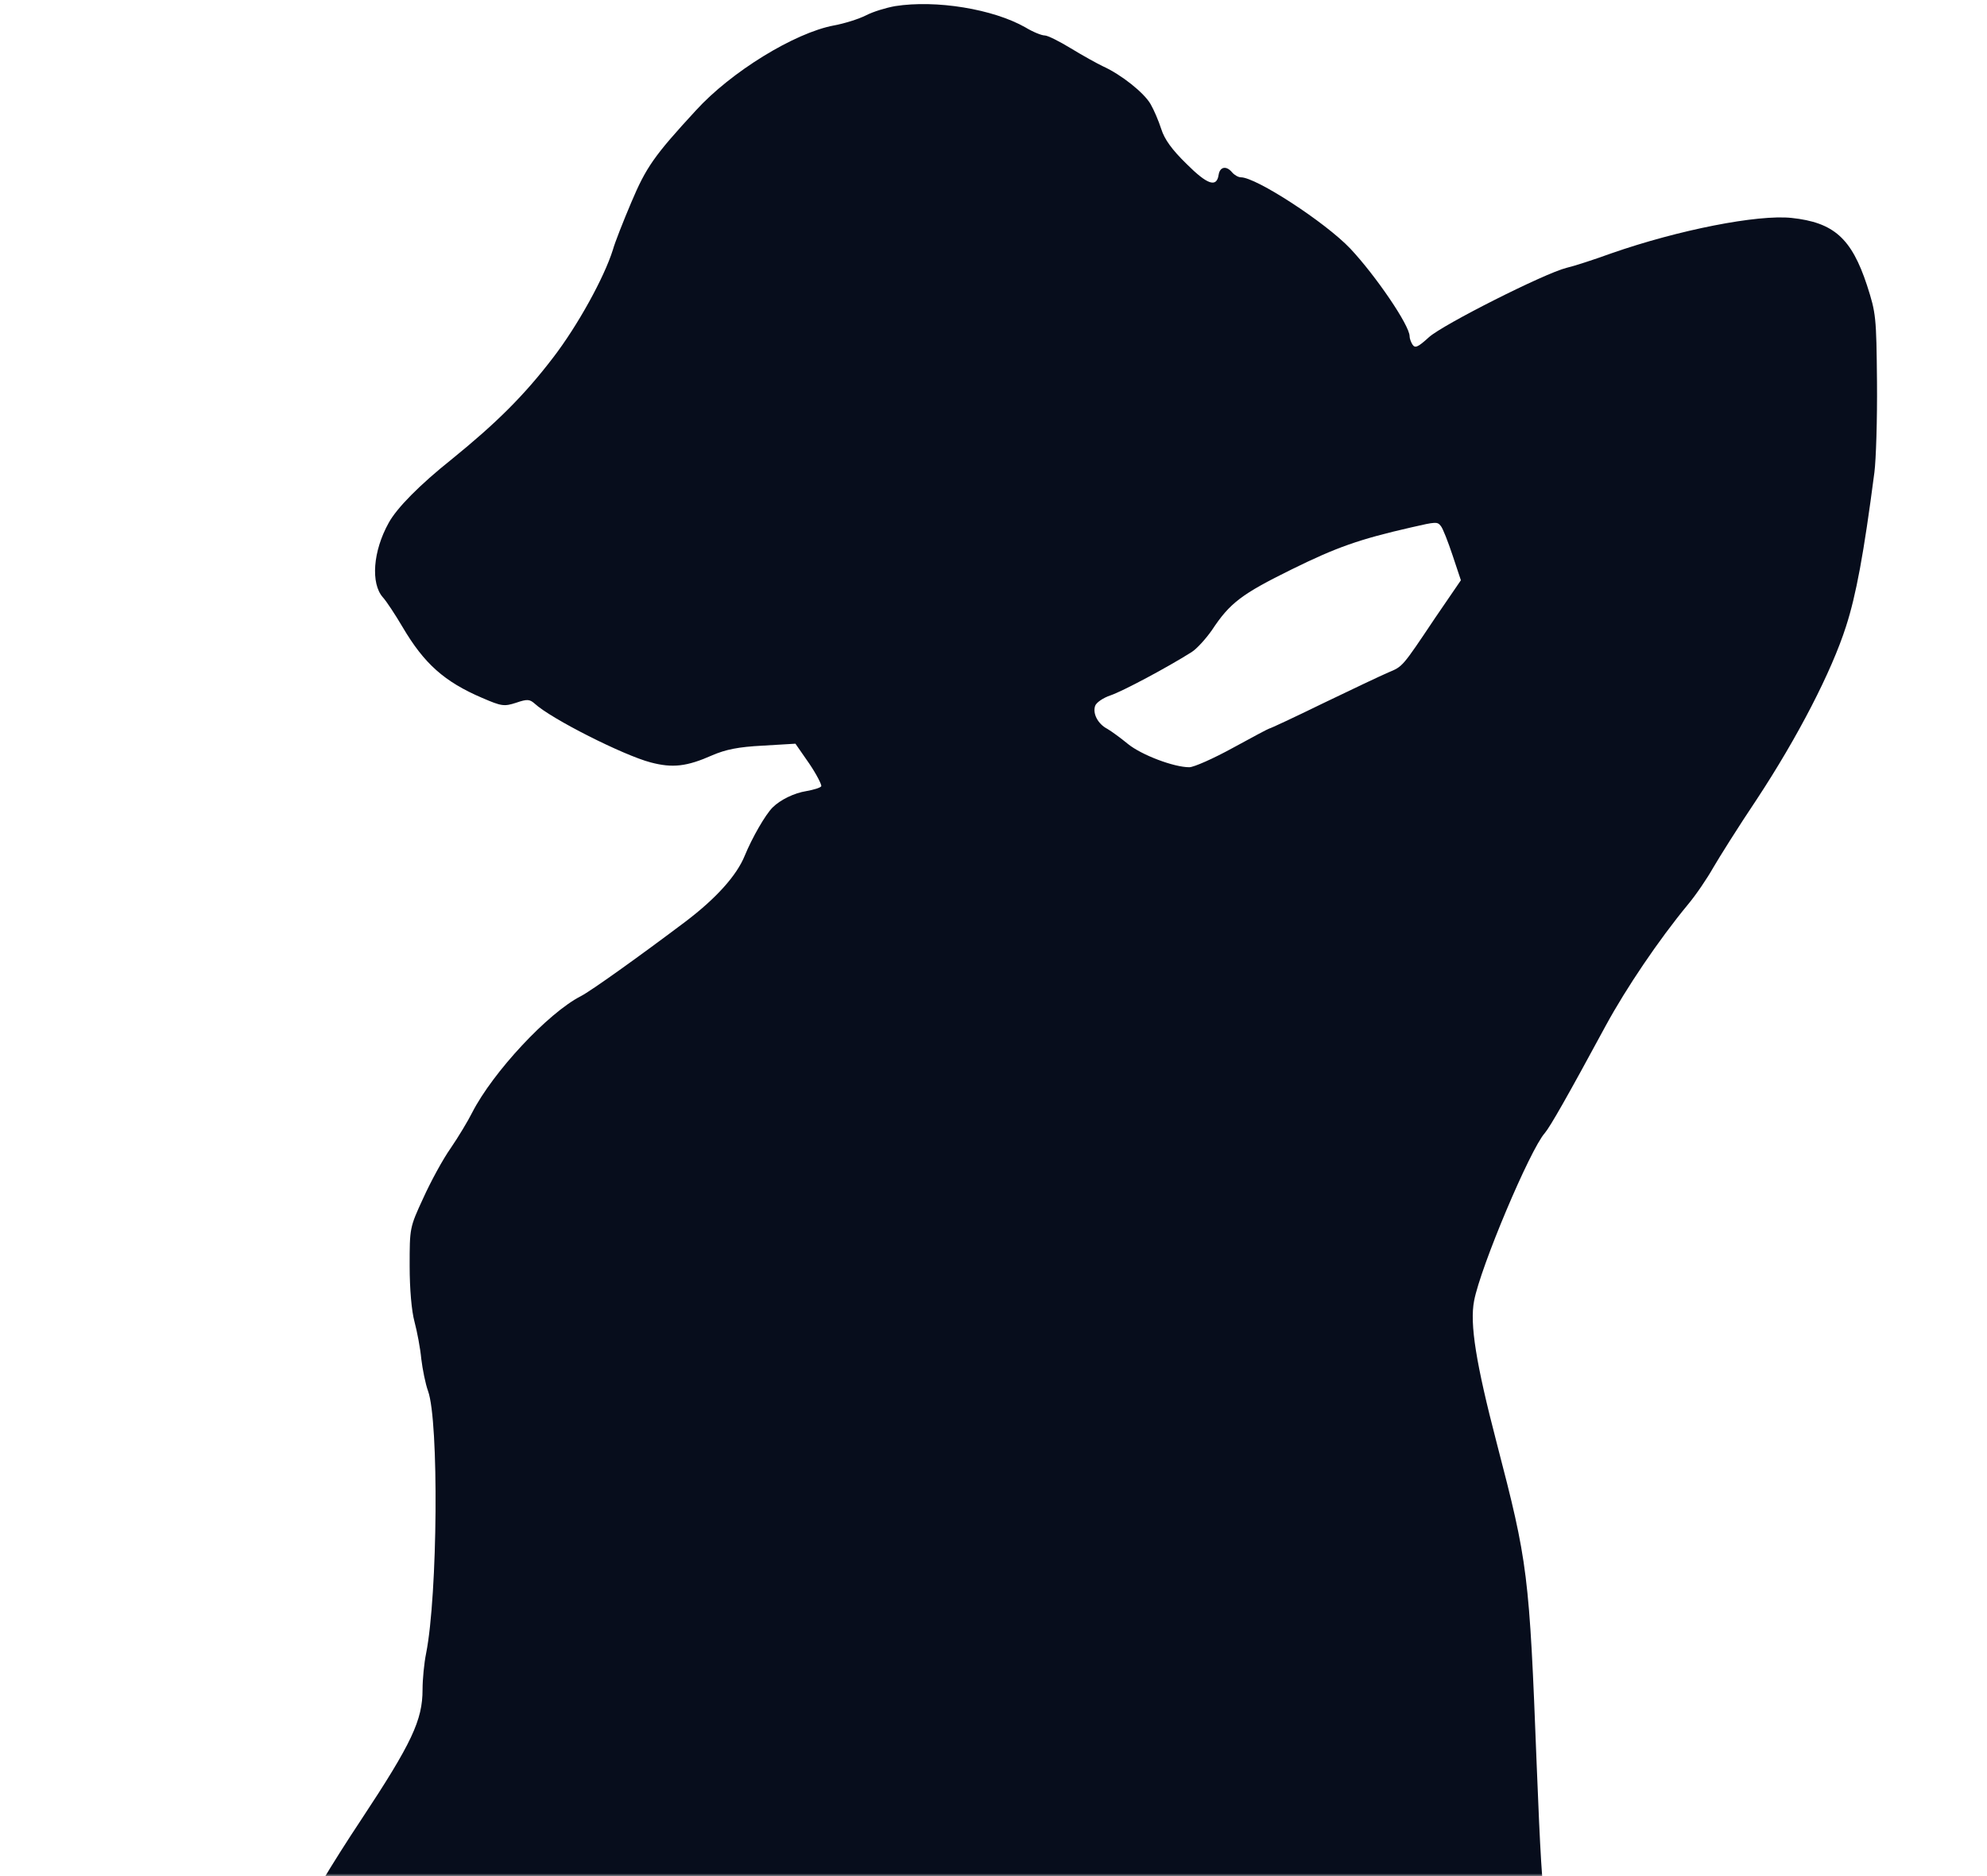 <svg width="393" height="371" viewBox="0 0 393 371" fill="none" xmlns="http://www.w3.org/2000/svg">
<g clip-path="url(#clip0_2404_1238)">
<mask id="mask0_2404_1238" style="mask-type:luminance" maskUnits="userSpaceOnUse" x="0" y="0" width="393" height="371">
<path d="M393 0H0V371H393V0Z" fill="white"/>
</mask>
<g mask="url(#mask0_2404_1238)">
<path d="M177.04 1.211C175.254 1.53 172.702 2.295 171.234 3.06C169.831 3.761 167.024 4.654 164.918 5.036C157.135 6.503 144.566 14.216 137.612 21.866C129.382 30.791 127.787 33.086 124.853 40.035C123.258 43.796 121.599 48.004 121.216 49.406C119.494 54.889 114.262 64.388 109.413 70.699C103.671 78.221 98.121 83.704 89.317 90.844C83.001 95.88 78.471 100.47 76.876 103.403C73.75 109.013 73.303 115.388 75.728 118.129C76.429 118.894 78.152 121.508 79.619 123.994C83.894 131.261 87.913 134.831 95.378 138.019C99.206 139.676 99.716 139.74 102.076 138.975C104.309 138.21 104.756 138.274 105.777 139.166C109.031 142.163 123.321 149.366 128.681 150.769C133.019 151.916 135.826 151.598 140.866 149.366C143.546 148.219 145.97 147.709 150.882 147.454L157.326 147.071L160.07 151.024C161.537 153.191 162.558 155.231 162.43 155.486C162.239 155.805 160.899 156.188 159.495 156.443C157.071 156.825 154.328 158.164 152.796 159.694C151.393 161.096 148.777 165.623 147.31 169.193C145.715 173.145 141.632 177.671 135.571 182.261C126.256 189.274 116.878 195.968 114.9 196.988C108.393 200.303 97.483 212.033 93.4 220.001C92.57 221.659 90.656 224.846 89.125 227.078C87.594 229.245 85.17 233.708 83.703 236.959C81.023 242.76 81.023 242.824 81.023 250.346C81.023 254.936 81.406 259.271 81.98 261.375C82.49 263.288 83.128 266.603 83.32 268.706C83.575 270.81 84.149 273.679 84.659 275.081C86.829 281.01 86.573 315.435 84.277 326.974C83.894 328.823 83.575 332.074 83.575 334.114C83.575 340.17 81.469 344.696 71.389 359.933C65.711 368.475 60.544 377.081 58.183 382.054C56.014 386.58 54.227 390.405 54.227 390.66C54.227 390.851 51.356 396.908 47.911 404.111C44.403 411.315 40.383 420.24 38.916 423.938C32.727 439.365 28.644 448.29 25.582 453.263C23.796 456.131 22.328 458.554 22.328 458.745C22.328 458.873 90.338 459 173.531 459C294.047 459 324.734 458.809 324.734 458.171C324.734 457.47 321.863 446.378 318.992 436.05C313.059 414.566 308.912 396.908 307.189 386.006C306.679 382.819 305.977 378.611 305.658 376.635C305.02 373.065 304.637 366.754 303.936 349.031C302.468 311.036 302.213 309.124 296.025 285.345C291.941 269.663 290.665 261.821 291.559 257.231C292.835 250.538 302.596 227.396 305.531 224.081C306.615 222.806 309.996 216.878 317.652 202.725C321.608 195.458 328.051 185.895 333.793 178.946C335.452 176.97 337.685 173.655 338.833 171.615C339.982 169.639 343.81 163.519 347.446 158.1C355.549 145.796 362.248 132.855 365.119 123.866C367.096 117.746 368.627 109.586 370.733 93.394C371.052 90.908 371.307 82.875 371.243 75.544C371.116 62.603 371.052 61.965 369.265 56.419C366.203 47.111 362.694 43.988 354.337 43.095C347.638 42.394 332.007 45.454 318.673 50.108C315.164 51.383 311.209 52.658 309.805 52.976C305.467 54.06 285.37 64.196 282.627 66.683C280.458 68.659 279.883 68.914 279.373 68.149C279.054 67.639 278.799 66.938 278.799 66.491C278.799 64.324 272.036 54.443 267.06 49.151C262.084 43.924 248.431 35.063 245.432 35.063C244.922 35.063 244.156 34.616 243.71 34.106C242.561 32.704 241.285 32.959 241.03 34.553C240.647 37.166 238.797 36.529 234.65 32.385C231.779 29.58 230.312 27.54 229.674 25.5C229.163 23.906 228.207 21.675 227.569 20.591C226.293 18.36 221.827 14.79 218.19 13.133C216.978 12.559 214.107 10.965 211.81 9.563C209.513 8.16 207.217 7.013 206.643 7.013C206.005 7.013 204.282 6.311 202.815 5.419C196.435 1.785 185.142 -0.064 177.04 1.211ZM284.987 104.04C285.37 104.486 286.391 107.1 287.284 109.778L288.943 114.75L283.839 122.209C277.268 132.026 277.459 131.771 274.588 132.983C273.248 133.556 267.443 136.298 261.765 139.039C256.023 141.844 251.238 144.075 251.046 144.075C250.919 144.075 247.665 145.796 243.837 147.9C240.009 150.004 236.118 151.725 235.224 151.725C232.162 151.725 225.782 149.303 223.103 147.135C221.635 145.924 219.785 144.585 219.02 144.139C217.169 143.183 216.085 141.143 216.595 139.613C216.787 138.975 218.126 138.019 219.657 137.509C222.082 136.68 230.822 132.026 235.671 128.966C236.692 128.329 238.478 126.353 239.69 124.631C243.263 119.213 245.56 117.491 255.512 112.583C264.317 108.248 268.782 106.654 279.118 104.295C284.094 103.148 284.286 103.148 284.987 104.04Z" fill="#070D1C"/>
</g>
</g>
<defs>
<clipPath id="clip0_2404_1238">
<rect width="393" height="371" fill="white"/>
</clipPath>
</defs>
</svg>
